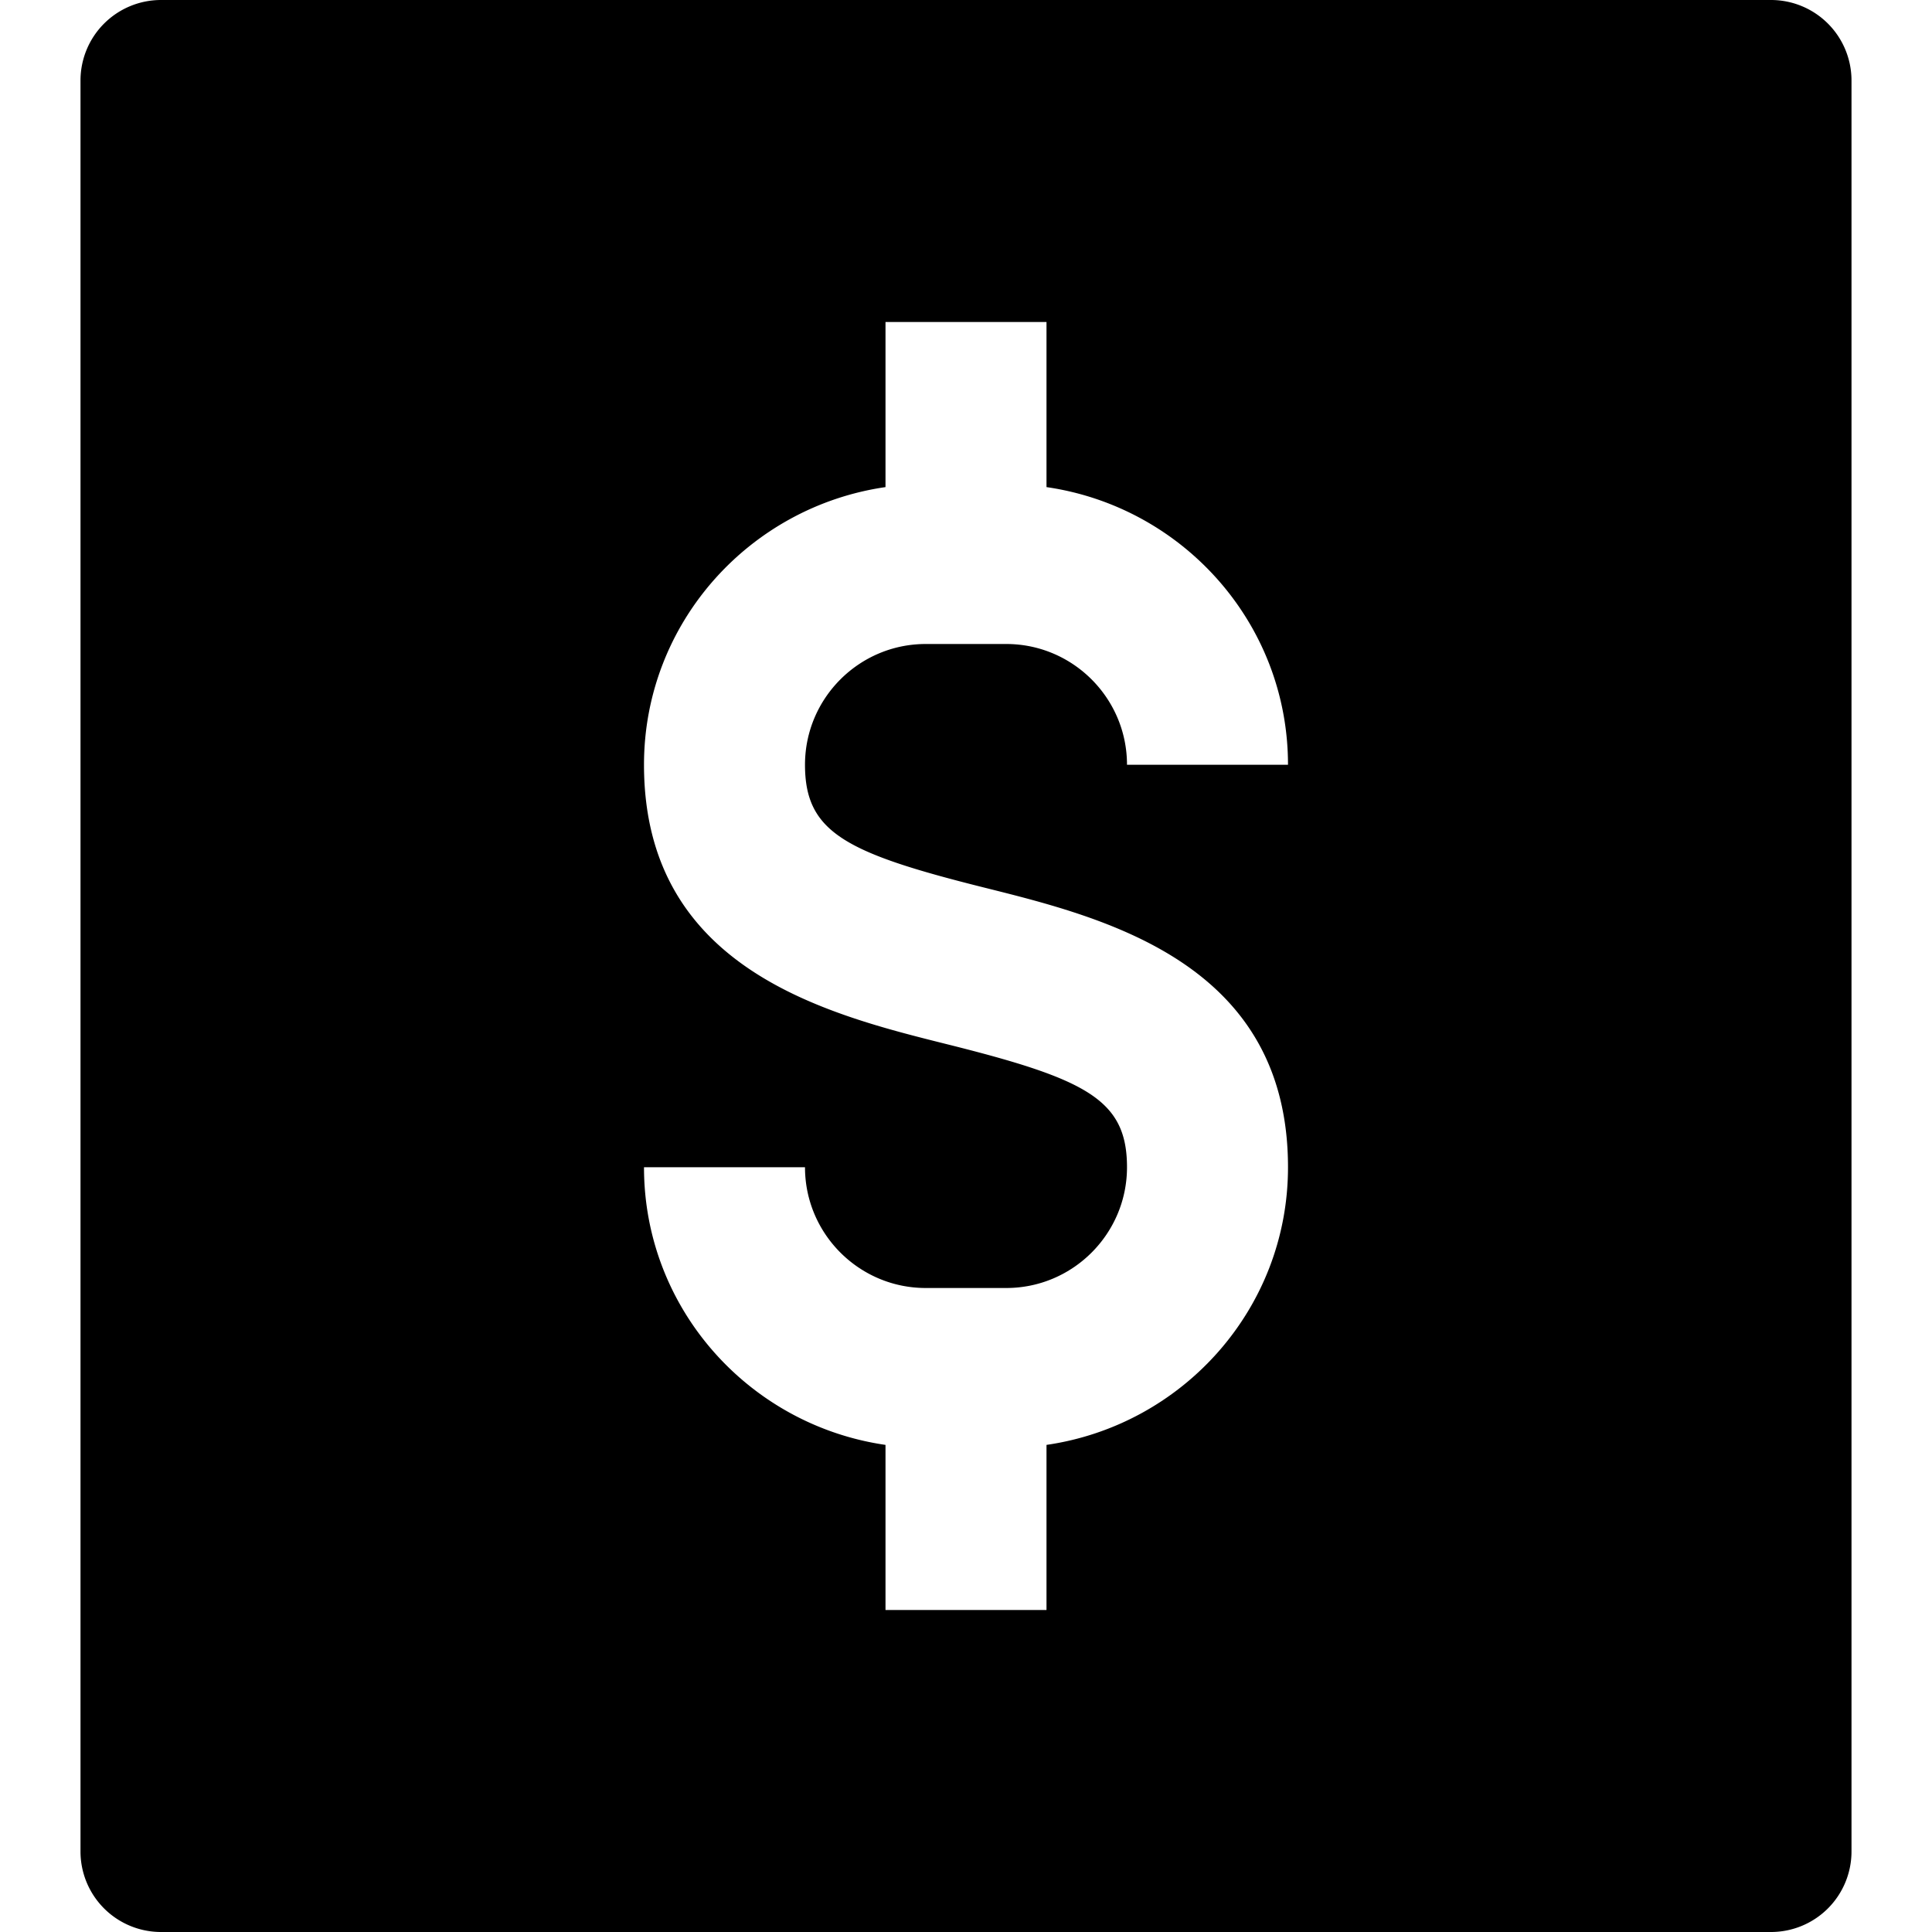 <svg id="nc_icon" xmlns="http://www.w3.org/2000/svg" xml:space="preserve" viewBox="0 0 24 24"><path fill="currentColor" d="M22 0H2a1 1 0 0 0-1 1v22a1 1 0 0 0 1 1h20a1 1 0 0 0 1-1V1a1 1 0 0 0-1-1zm-9.757 11.03c1.496.374 3.757.939 3.757 3.47 0 1.758-1.308 3.204-3 3.449V20h-2v-2.051c-1.692-.245-3-1.691-3-3.449h2c0 .827.673 1.5 1.5 1.5h1c.827 0 1.5-.673 1.5-1.5 0-.842-.505-1.096-2.243-1.53C10.261 12.596 8 12.031 8 9.5c0-1.758 1.308-3.204 3-3.449V4h2v2.051c1.692.245 3 1.691 3 3.449h-2c0-.827-.673-1.5-1.5-1.5h-1c-.827 0-1.5.673-1.5 1.5 0 .842.505 1.096 2.243 1.53z" class="nc-icon-wrapper"/></svg>
